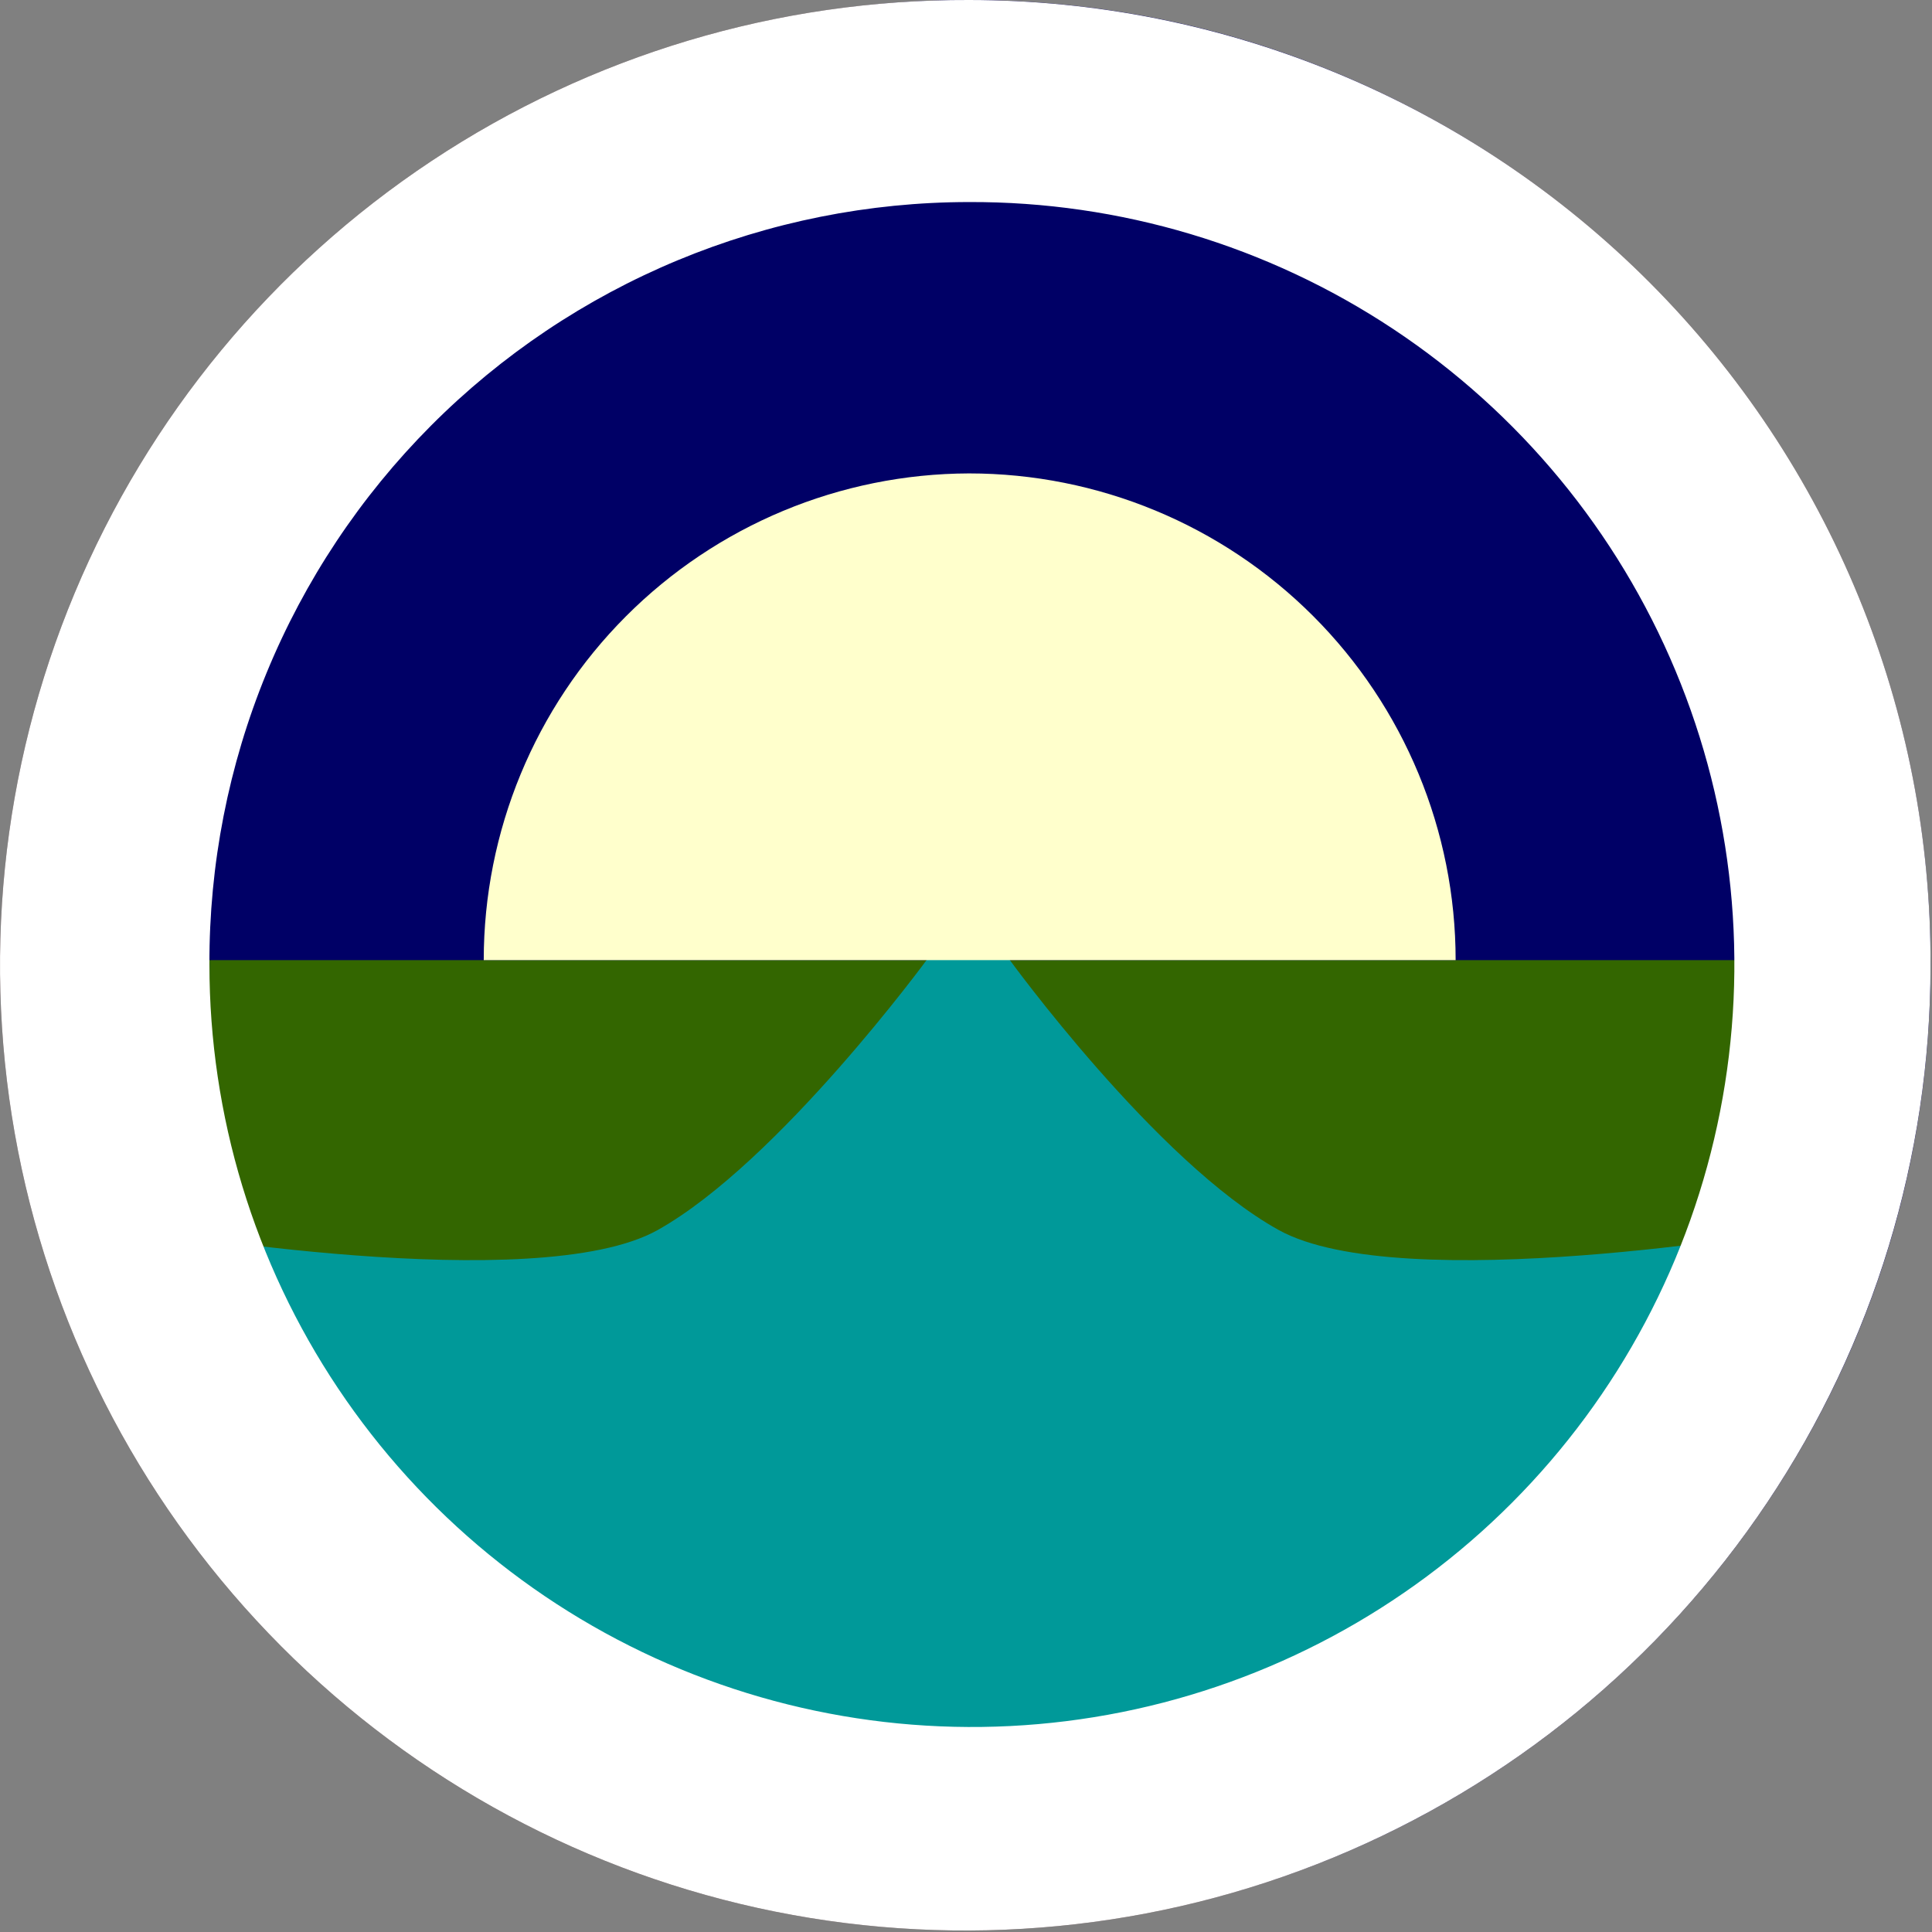 <svg width="131" height="131" viewBox="0 0 131 131" fill="none" xmlns="http://www.w3.org/2000/svg">
<rect x="0" y="0" width="131" height="131" fill="#808080" stroke="none"/>
<path d="M65.7 124C54.102 124.04 42.752 120.637 33.089 114.222C23.426 107.807 15.884 98.669 11.418 87.965C6.952 77.26 5.763 65.472 8.002 54.091C10.24 42.711 15.805 32.251 23.993 24.035C32.18 15.82 42.621 10.219 53.994 7.942C65.367 5.664 77.159 6.813 87.879 11.242C98.598 15.672 107.762 23.182 114.21 32.823C120.658 42.464 124.1 53.802 124.1 65.4C124.124 80.915 117.985 95.804 107.034 106.793C96.082 117.782 81.214 123.971 65.7 124V124Z" fill="white"/>
<path d="M65.7 13.7C75.934 13.661 85.949 16.659 94.477 22.316C103.006 27.973 109.663 36.033 113.607 45.477C117.551 54.92 118.603 65.322 116.631 75.364C114.659 85.406 109.751 94.636 102.528 101.887C95.306 109.137 86.094 114.081 76.06 116.092C66.026 118.103 55.62 117.091 46.162 113.184C36.703 109.277 28.617 102.65 22.927 94.144C17.237 85.638 14.2 75.634 14.2 65.4C14.178 58.622 15.493 51.905 18.071 45.636C20.648 39.366 24.438 33.667 29.222 28.864C34.006 24.061 39.691 20.25 45.95 17.648C52.21 15.046 58.921 13.704 65.7 13.7V13.7ZM65.7 0C52.747 -0.049 40.07 3.746 29.275 10.906C18.48 18.065 10.053 28.267 5.059 40.219C0.065 52.171 -1.269 65.336 1.224 78.047C3.717 90.758 9.925 102.443 19.064 111.624C28.202 120.804 39.859 127.066 52.559 129.618C65.258 132.169 78.429 130.895 90.404 125.956C102.379 121.018 112.619 112.637 119.828 101.875C127.037 91.113 130.89 78.454 130.9 65.501V65.501C130.938 56.913 129.28 48.403 126.021 40.459C122.761 32.514 117.965 25.292 111.907 19.206C105.849 13.12 98.648 8.291 90.719 4.995C82.789 1.699 74.287 0.002 65.7 0V0Z" fill="#472D30"/>
<path d="M65.7 130.8C101.709 130.8 130.9 101.52 130.9 65.4C130.9 29.281 101.709 0 65.7 0C29.691 0 0.5 29.281 0.5 65.4C0.5 101.52 29.691 130.8 65.7 130.8Z" fill="#000066"/>
<path d="M9.9 65.1H122.4L117.9 98.1L101.4 111L69.4 123.8L30.1 112.8L12.7 92.6L9.9 65.1Z" fill="#336600"/>
<path d="M121.5 83.4C121.5 83.4 95 88.001 86.7 83.4C78.4 78.8 68.4 65.001 68.4 65.001H62.9C62.9 65.001 52.8 78.8 44.6 83.4C36.4 88.001 9.8 83.4 9.8 83.4L20.8 97.201L52 124.7L64.8 126.5L96.8 115.5L121.5 83.4Z" fill="#009999"/>
<path d="M65.7 13.7C75.934 13.661 85.949 16.659 94.477 22.316C103.006 27.973 109.663 36.033 113.607 45.477C117.551 54.92 118.603 65.322 116.631 75.364C114.659 85.406 109.751 94.636 102.528 101.887C95.306 109.137 86.094 114.081 76.06 116.092C66.026 118.103 55.62 117.091 46.162 113.184C36.703 109.277 28.617 102.65 22.927 94.144C17.237 85.638 14.2 75.634 14.2 65.4C14.178 58.622 15.493 51.905 18.071 45.636C20.648 39.366 24.438 33.667 29.222 28.864C34.006 24.061 39.691 20.25 45.95 17.648C52.21 15.046 58.921 13.704 65.7 13.7V13.7ZM65.7 0C52.747 -0.049 40.07 3.746 29.275 10.906C18.48 18.065 10.053 28.267 5.059 40.219C0.065 52.171 -1.269 65.336 1.224 78.047C3.717 90.758 9.925 102.443 19.064 111.624C28.202 120.804 39.859 127.066 52.559 129.618C65.258 132.169 78.429 130.895 90.404 125.956C102.379 121.018 112.619 112.637 119.828 101.875C127.037 91.113 130.89 78.454 130.9 65.501V65.501C130.938 56.913 129.28 48.403 126.021 40.459C122.761 32.514 117.965 25.292 111.907 19.206C105.849 13.12 98.648 8.291 90.719 4.995C82.789 1.699 74.287 0.002 65.7 0V0Z" fill="white"/>
<path d="M65.7 32.1C56.965 32.127 48.597 35.615 42.43 41.801C36.263 47.987 32.8 56.366 32.8 65.1H98.7C98.7 56.348 95.223 47.955 89.034 41.766C82.846 35.577 74.452 32.1 65.7 32.1V32.1Z" fill="#FFFFCC"/>
</svg>
